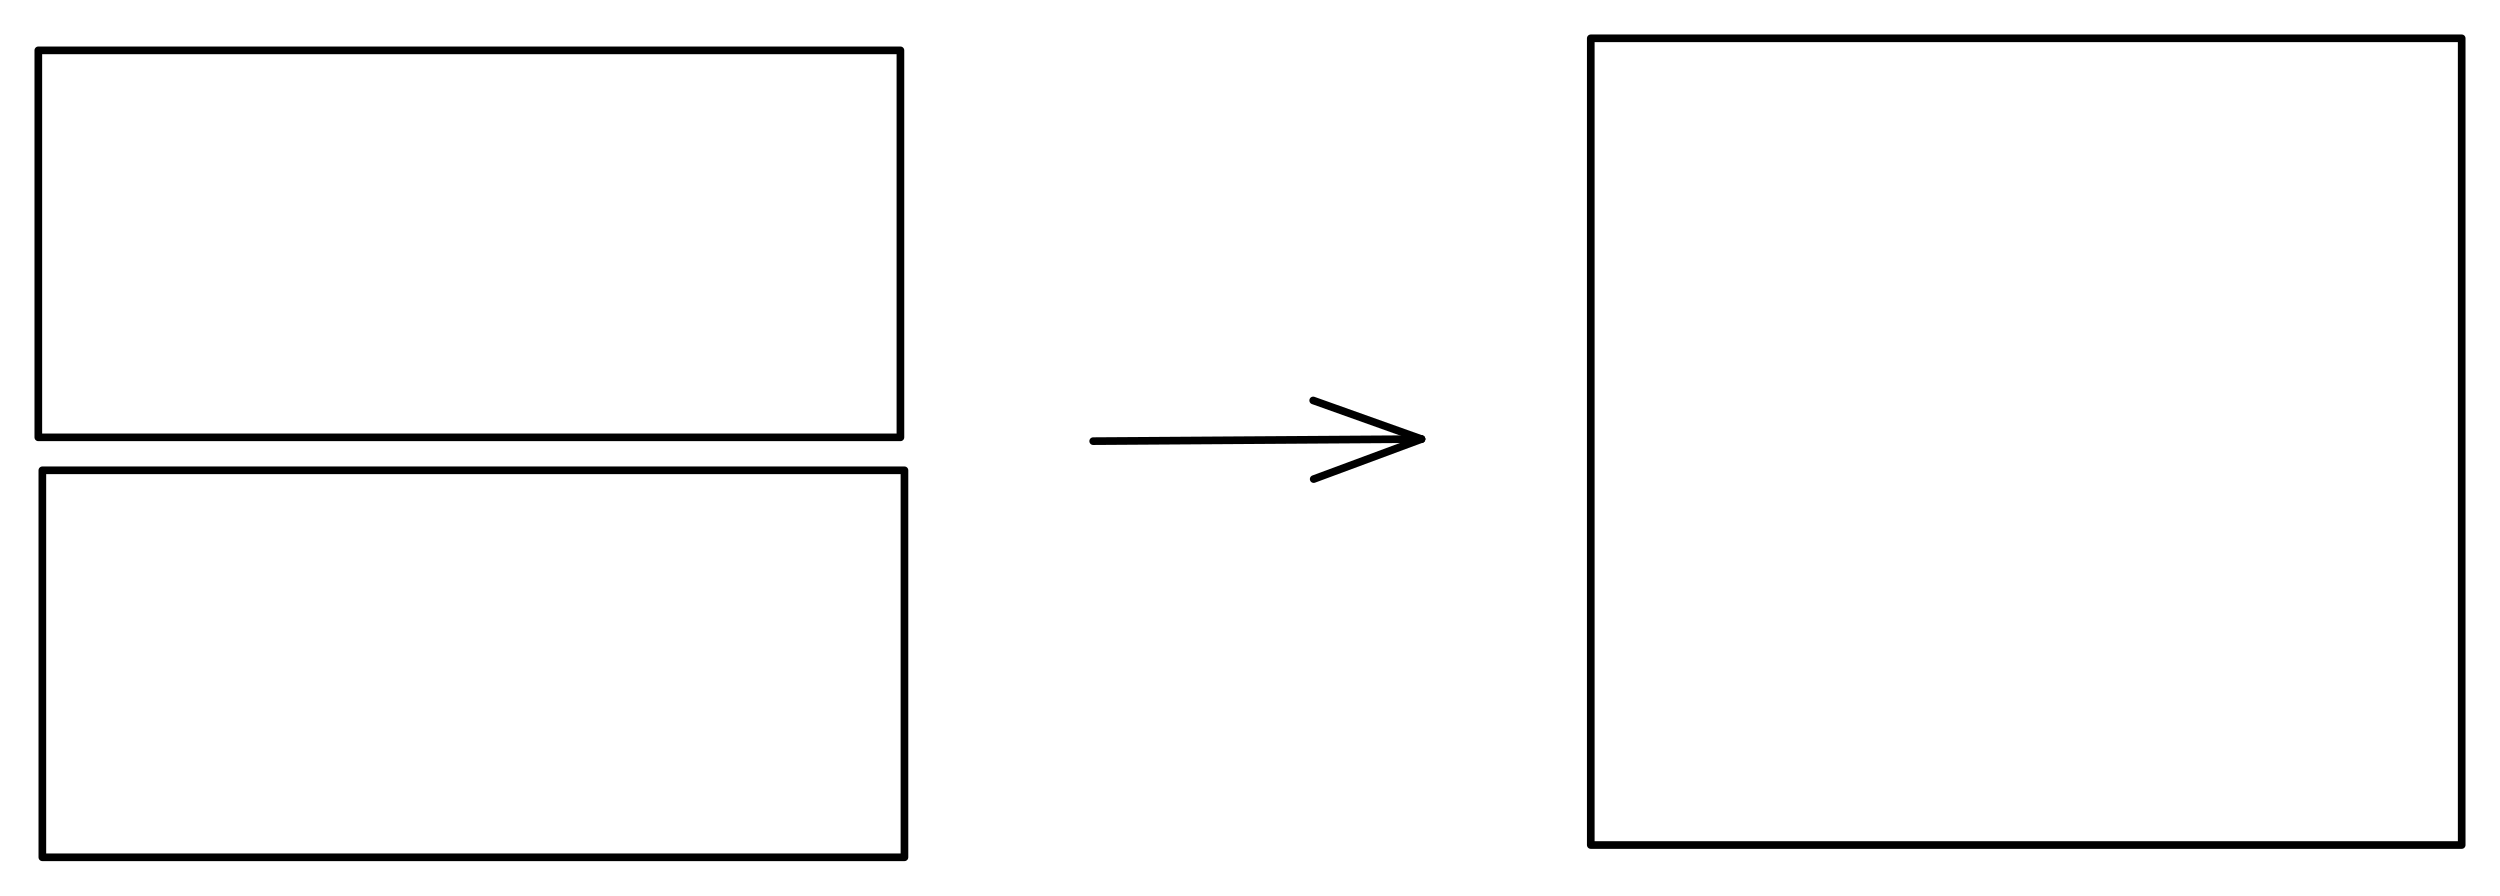 <svg version="1.1" xmlns="http://www.w3.org/2000/svg" viewBox="0 0 652.471 233.743" width="652.471" height="233.743" filter="invert(93%) hue-rotate(180deg)">
  <!-- svg-source:excalidraw -->
  
  <defs>
    <style class="style-fonts">
      @font-face {
        font-family: "Virgil";
        src: url("https://excalidraw.com/Virgil.woff2");
      }
      @font-face {
        font-family: "Cascadia";
        src: url("https://excalidraw.com/Cascadia.woff2");
      }
    </style>
  </defs>
  <rect x="0" y="0" width="652.471" height="233.743" fill="#ffffff"/><g stroke-linecap="round" transform="translate(10 13.139) rotate(0 112.5 50.5)"><path d="M0 0 C68.91 0, 137.81 0, 225 0 M0 0 C76.12 0, 152.24 0, 225 0 M225 0 C225 38.61, 225 77.22, 225 101 M225 0 C225 37.86, 225 75.72, 225 101 M225 101 C149.87 101, 74.73 101, 0 101 M225 101 C138.56 101, 52.13 101, 0 101 M0 101 C0 68.2, 0 35.41, 0 0 M0 101 C0 75.81, 0 50.63, 0 0" stroke="#000000" stroke-width="2" fill="none"/></g><g stroke-linecap="round" transform="translate(11.052 122.743) rotate(0 112.5 50.5)"><path d="M0 0 C47.61 0, 95.21 0, 225 0 M0 0 C76.87 0, 153.74 0, 225 0 M225 0 C225 30.71, 225 61.42, 225 101 M225 0 C225 26.37, 225 52.74, 225 101 M225 101 C151.74 101, 78.48 101, 0 101 M225 101 C146.55 101, 68.1 101, 0 101 M0 101 C0 62.02, 0 23.05, 0 0 M0 101 C0 65.26, 0 29.52, 0 0" stroke="#000000" stroke-width="2" fill="none"/></g><g stroke-linecap="round" transform="translate(415.173 10) rotate(0 113.649 105.27)"><path d="M0 0 C50.46 0, 100.93 0, 227.3 0 M0 0 C66.22 0, 132.44 0, 227.3 0 M227.3 0 C227.3 73.7, 227.3 147.41, 227.3 210.54 M227.3 0 C227.3 54.41, 227.3 108.81, 227.3 210.54 M227.3 210.54 C163.68 210.54, 100.05 210.54, 0 210.54 M227.3 210.54 C151.68 210.54, 76.07 210.54, 0 210.54 M0 210.54 C0 145.29, 0 80.05, 0 0 M0 210.54 C0 149.29, 0 88.04, 0 0" stroke="#000000" stroke-width="2" fill="none"/></g><g stroke-linecap="round"><g transform="translate(285.309 115.135) rotate(0 42.838 -0.27)"><path d="M0 0 C14.28 -0.09, 71.4 -0.45, 85.68 -0.54 M0 0 C14.28 -0.09, 71.4 -0.45, 85.68 -0.54" stroke="#000000" stroke-width="2" fill="none"/></g><g transform="translate(285.309 115.135) rotate(0 42.838 -0.27)"><path d="M57.55 9.9 C63.46 7.7, 69.37 5.51, 85.68 -0.54 M57.55 9.9 C66.1 6.72, 74.65 3.55, 85.68 -0.54" stroke="#000000" stroke-width="2" fill="none"/></g><g transform="translate(285.309 115.135) rotate(0 42.838 -0.27)"><path d="M57.42 -10.62 C63.36 -8.5, 69.3 -6.38, 85.68 -0.54 M57.42 -10.62 C66.01 -7.56, 74.6 -4.49, 85.68 -0.54" stroke="#000000" stroke-width="2" fill="none"/></g></g></svg>